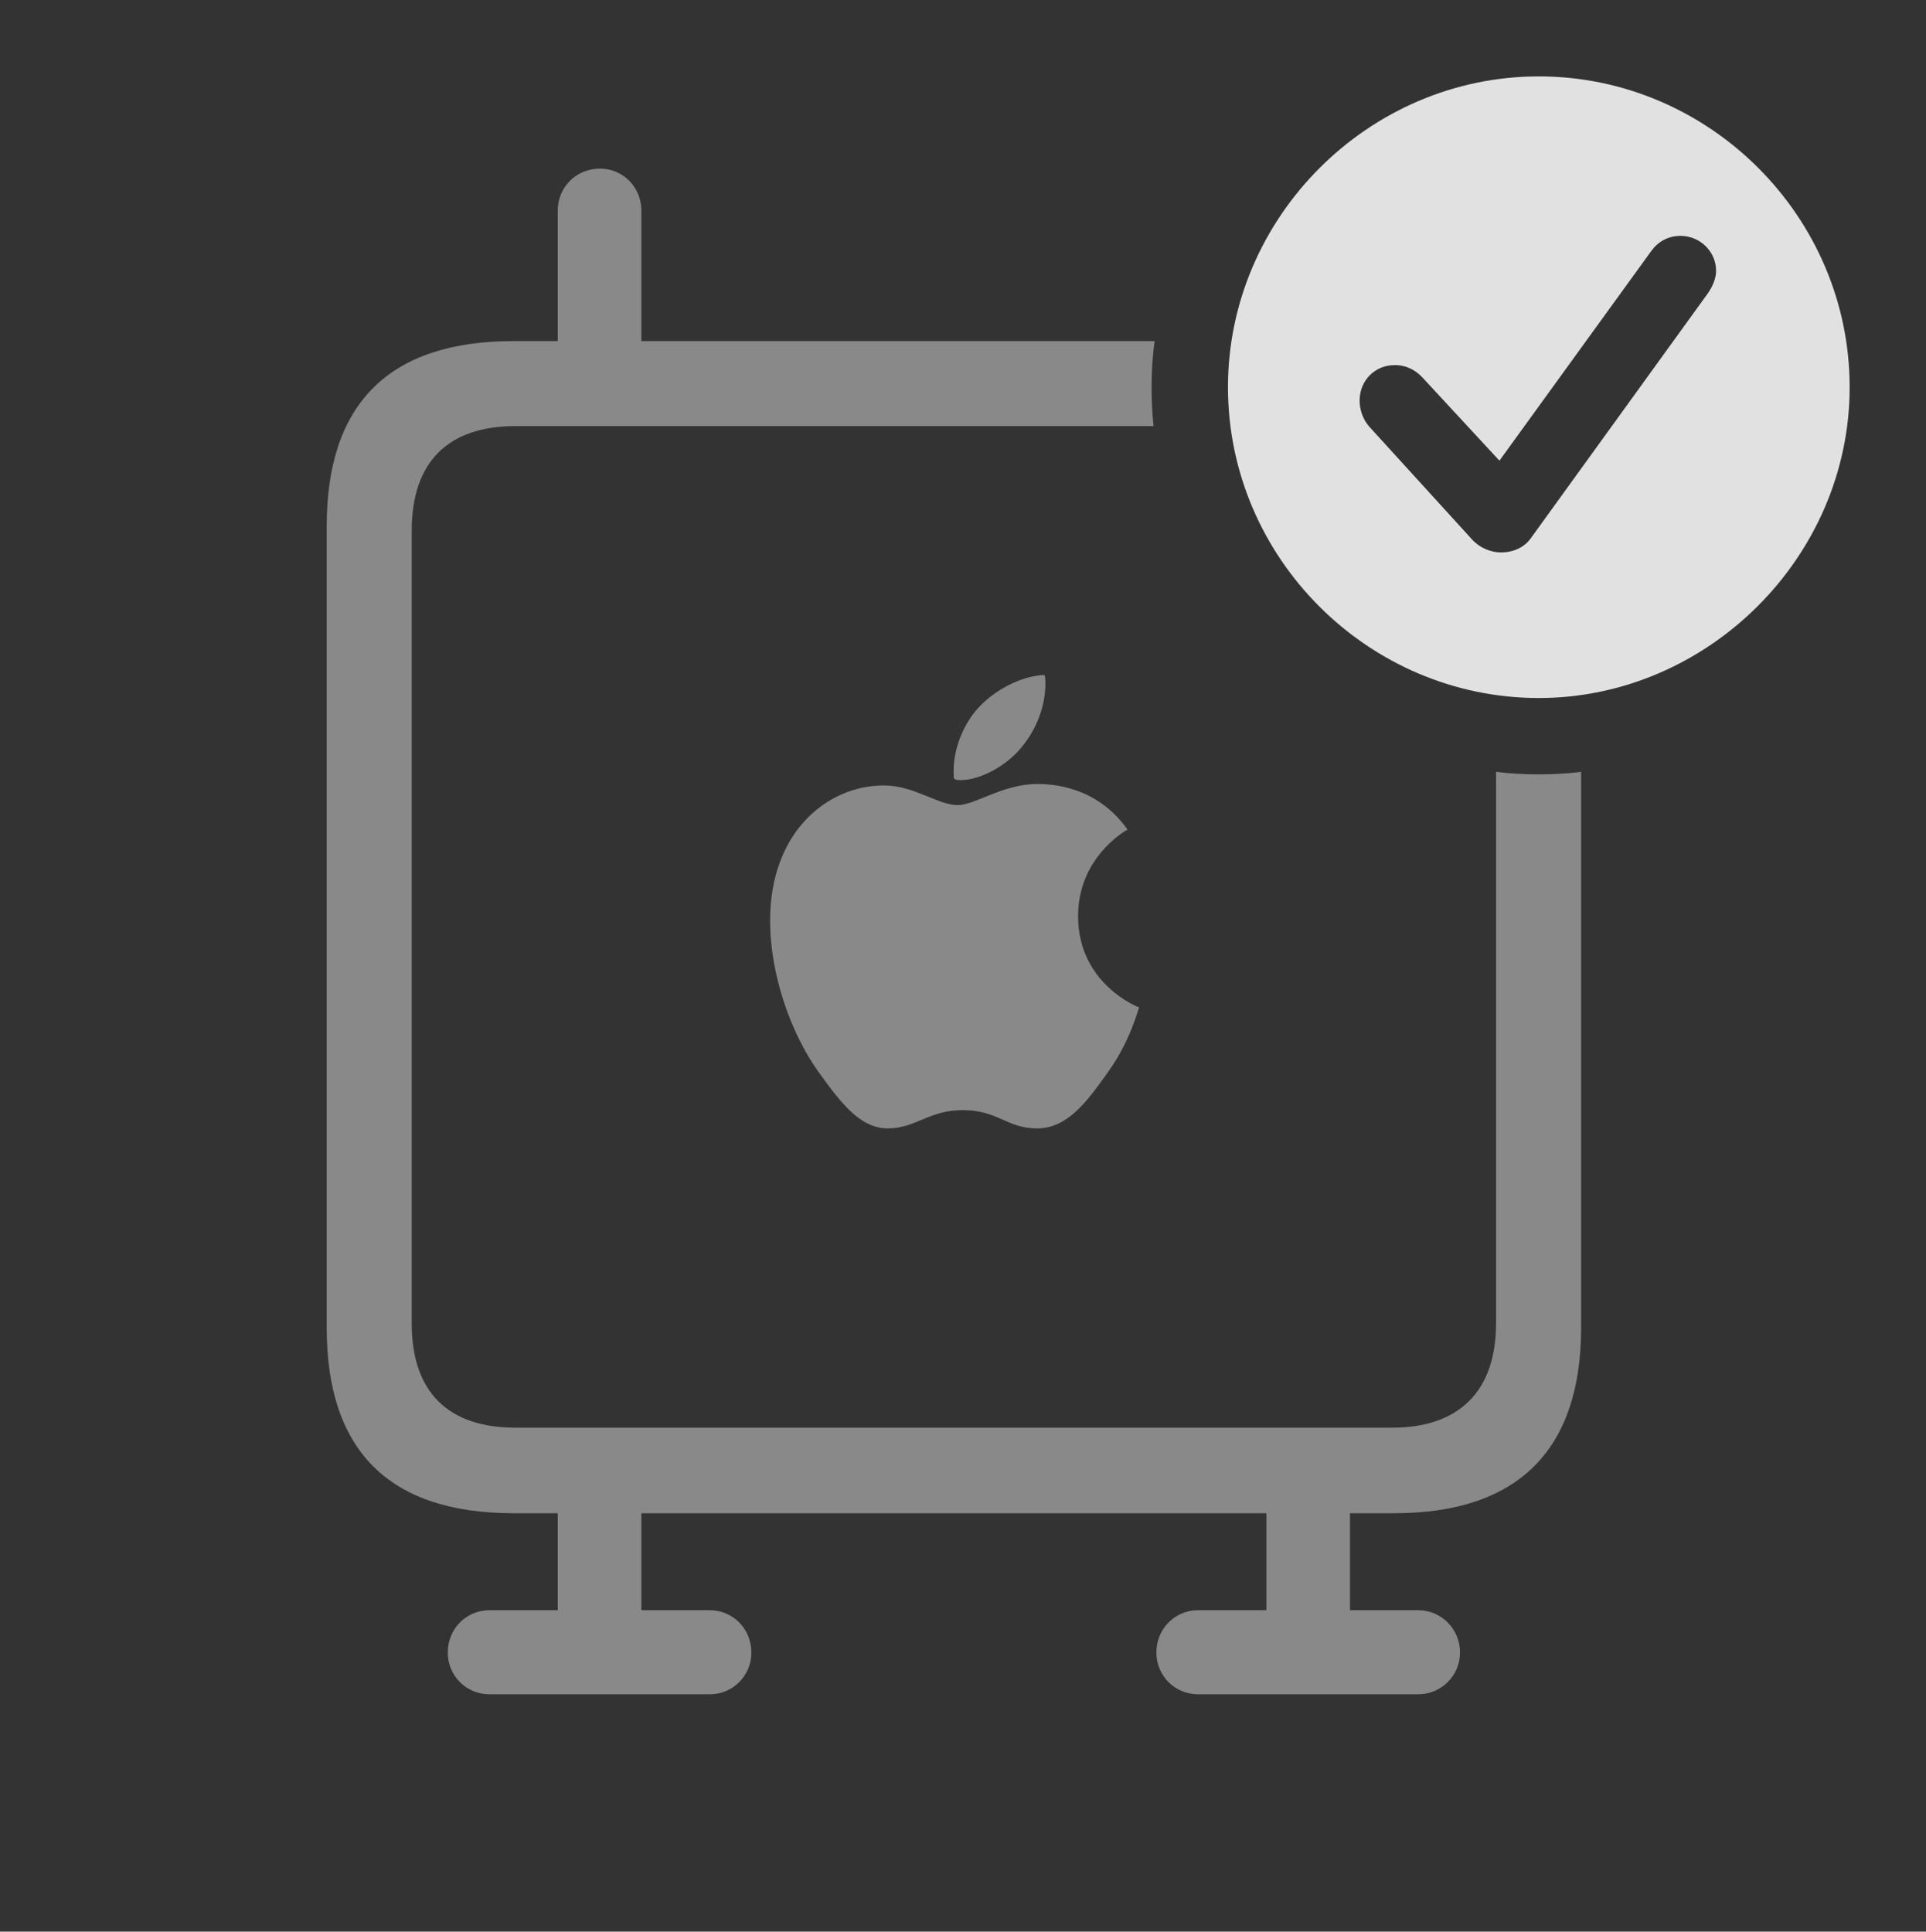 <?xml version="1.0" encoding="UTF-8"?>
<!--Generator: Apple Native CoreSVG 341-->
<!DOCTYPE svg
PUBLIC "-//W3C//DTD SVG 1.1//EN"
       "http://www.w3.org/Graphics/SVG/1.1/DTD/svg11.dtd">
<svg version="1.1" xmlns="http://www.w3.org/2000/svg" xmlns:xlink="http://www.w3.org/1999/xlink" viewBox="0 0 39.15 39.268">
 <rect x="0" y="0" width="39.15" height="39.268" fill="#333333" stroke="none"/>
 <g>
  <rect height="39.268" opacity="0" width="39.15" x="0" y="0"/>
  <path d="M13.037 4.277L13.037 6.934L23.471 6.934C23.427 7.24 23.408 7.554 23.408 7.871C23.408 8.138 23.422 8.402 23.448 8.662L10.479 8.662C9.111 8.662 8.369 9.385 8.369 10.791L8.369 26.904C8.369 28.301 9.111 29.023 10.479 29.023L28.301 29.023C29.639 29.023 30.41 28.301 30.41 26.904L30.41 15.691C30.695 15.726 30.985 15.742 31.279 15.742C31.57 15.742 31.857 15.726 32.139 15.691L32.139 26.992C32.139 29.482 30.85 30.762 28.34 30.762L27.441 30.762L27.441 32.734L28.828 32.734C29.297 32.734 29.678 33.115 29.678 33.594C29.678 34.062 29.297 34.443 28.828 34.443L24.355 34.443C23.877 34.443 23.506 34.062 23.506 33.594C23.506 33.115 23.877 32.734 24.355 32.734L25.742 32.734L25.742 30.762L13.037 30.762L13.037 32.734L14.424 32.734C14.902 32.734 15.273 33.115 15.273 33.594C15.273 34.062 14.902 34.443 14.424 34.443L9.951 34.443C9.473 34.443 9.102 34.062 9.102 33.594C9.102 33.115 9.473 32.734 9.951 32.734L11.338 32.734L11.338 30.762L10.44 30.762C7.91 30.762 6.641 29.492 6.641 26.992L6.641 10.693C6.641 8.203 7.91 6.934 10.44 6.934L11.338 6.934L11.338 4.277C11.338 3.809 11.709 3.428 12.197 3.428C12.666 3.428 13.037 3.809 13.037 4.277ZM22.92 16.865C22.861 16.895 21.914 17.441 21.914 18.623C21.914 19.99 23.115 20.469 23.154 20.479C23.135 20.518 22.979 21.162 22.52 21.797C22.129 22.344 21.719 22.939 21.084 22.939C20.459 22.939 20.293 22.568 19.57 22.568C18.877 22.568 18.613 22.939 18.047 22.939C17.471 22.939 17.08 22.402 16.621 21.768C16.084 21.006 15.654 19.834 15.654 18.711C15.654 16.914 16.816 15.967 17.969 15.967C18.574 15.967 19.072 16.367 19.463 16.367C19.824 16.367 20.381 15.938 21.084 15.938C21.357 15.938 22.285 15.967 22.92 16.865ZM21.25 13.896C21.25 14.375 21.055 14.844 20.762 15.195C20.459 15.566 19.932 15.859 19.521 15.859C19.463 15.859 19.414 15.85 19.395 15.83C19.385 15.82 19.385 15.742 19.385 15.664C19.385 15.195 19.6 14.707 19.873 14.404C20.215 14.023 20.762 13.74 21.23 13.721C21.25 13.77 21.25 13.828 21.25 13.896Z" fill="white" fill-opacity="0.425"/>
  <path d="M37.598 7.871C37.598 11.328 34.707 14.19 31.279 14.19C27.822 14.19 24.961 11.348 24.961 7.871C24.961 4.414 27.822 1.553 31.279 1.553C34.746 1.553 37.598 4.404 37.598 7.871ZM33.555 5.117L30.479 9.365L28.916 7.676C28.789 7.539 28.604 7.422 28.35 7.422C27.949 7.422 27.637 7.734 27.637 8.145C27.637 8.311 27.695 8.516 27.832 8.672L29.932 10.977C30.088 11.143 30.312 11.23 30.508 11.23C30.771 11.23 30.986 11.123 31.113 10.947L34.727 5.947C34.824 5.801 34.883 5.645 34.883 5.508C34.883 5.107 34.551 4.795 34.16 4.795C33.897 4.795 33.691 4.922 33.555 5.117Z" fill="white" fill-opacity="0.85"/>
 </g>
</svg>
